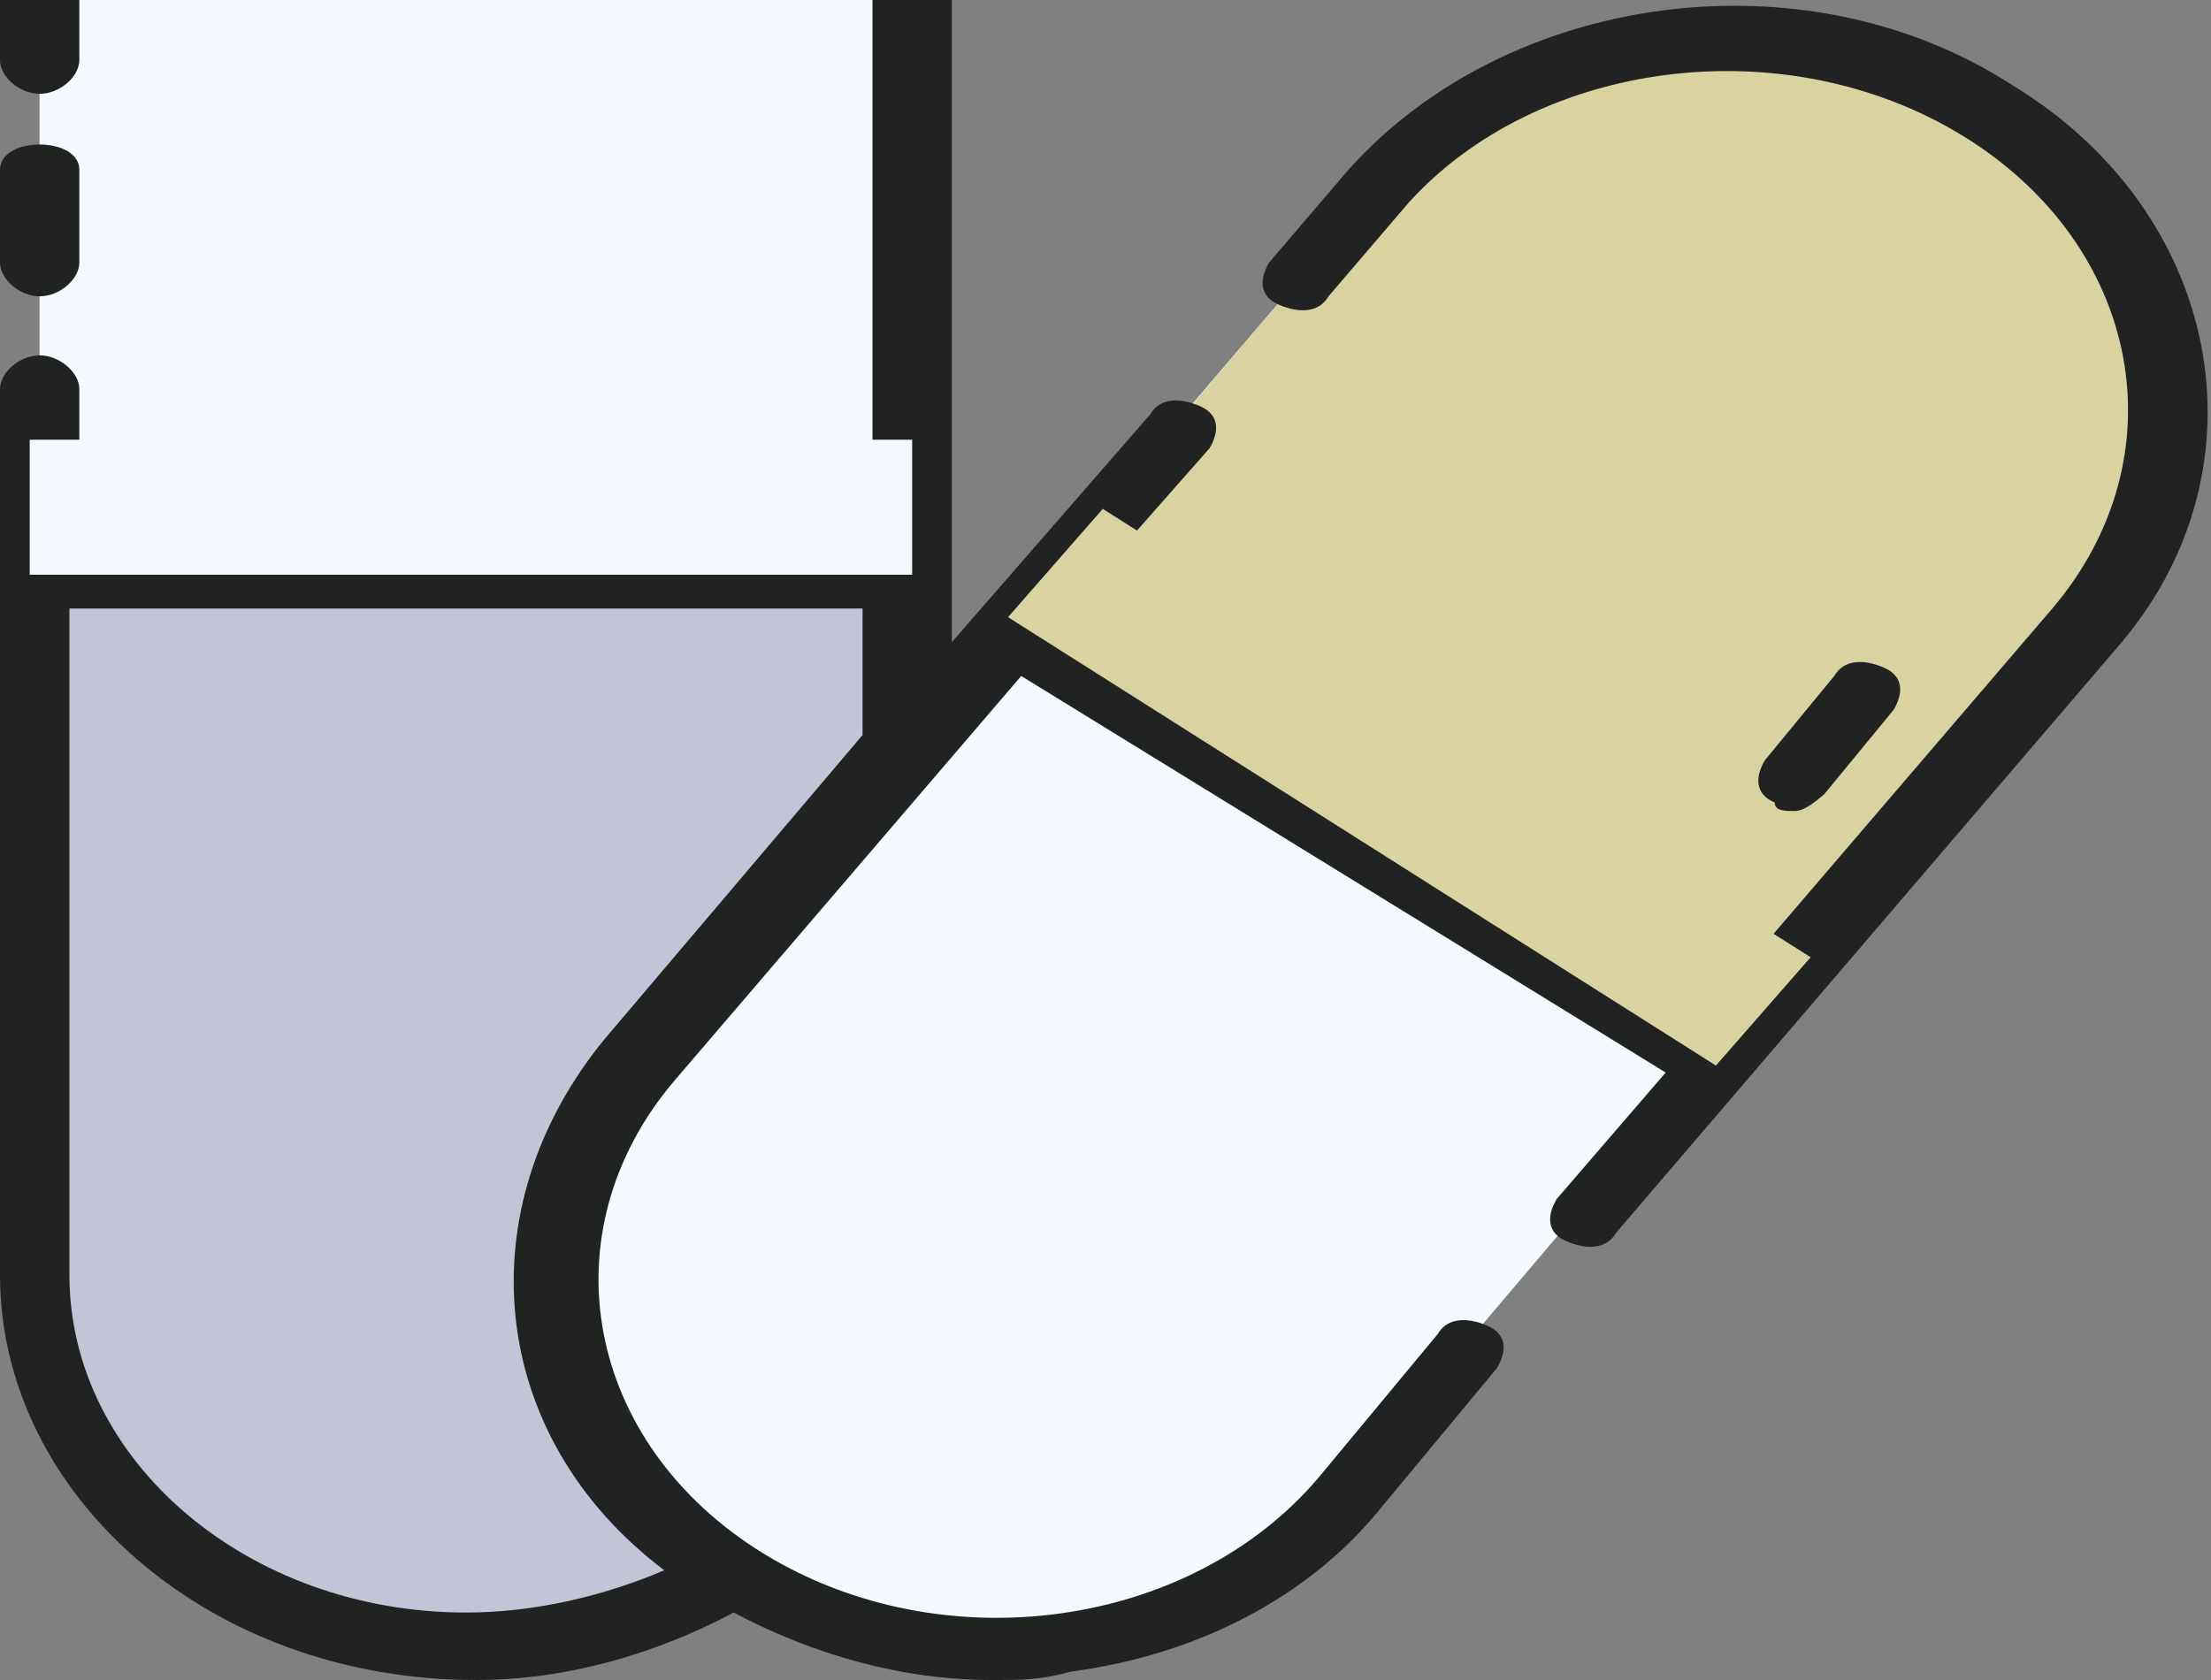 <svg width="25" height="19" viewBox="0 0 25 19" fill="none" xmlns="http://www.w3.org/2000/svg">
<rect x="0" y="0" width="25" height="19" fill="#808080" stroke="none"/>
<g clip-path="url(#clip0_1460_4539)">
<path d="M5.381 18.618C2.69 18.618 0.448 16.71 0.448 14.42V-1.42C0.448 -3.71 2.69 -5.618 5.381 -5.618C8.072 -5.618 10.314 -3.71 10.314 -1.42V14.42C10.314 16.71 8.072 18.618 5.381 18.618Z" fill="#C4C4D7"/>
<path d="M10.314 -1.42V6.5H0.448V-1.42C0.448 -3.71 2.69 -5.618 5.381 -5.618C8.072 -5.618 10.314 -3.71 10.314 -1.42Z" fill="#F3F9FE"/>
<path d="M8.296 17.76C6.054 16.424 5.605 13.752 7.175 11.939L15.583 2.111C17.152 0.202 20.291 -0.179 22.421 1.157C24.664 2.492 25.112 5.164 23.543 6.977L15.134 16.901C13.565 18.714 10.538 19.191 8.296 17.76Z" fill="#F3F9FE"/>
<path d="M23.542 7.073L19.394 11.939L11.435 6.977L15.583 2.111C17.152 0.202 20.291 -0.179 22.421 1.157C24.551 2.492 25.224 5.26 23.542 7.073Z" fill="#D8D3A0"/>
<path d="M0.448 3.351C0.673 3.351 0.897 3.16 0.897 2.969V1.92C0.897 1.729 0.673 1.634 0.448 1.634C0.224 1.634 0 1.729 0 1.92V2.969C0 3.16 0.224 3.351 0.448 3.351Z" fill="#212322"/>
<path d="M22.758 0.966C20.404 -0.561 17.04 -0.084 15.247 1.92L14.35 2.969C14.238 3.16 14.238 3.351 14.462 3.447C14.686 3.542 14.91 3.542 15.022 3.351L15.919 2.302C17.377 0.679 20.179 0.298 22.197 1.538C24.215 2.779 24.664 5.164 23.206 6.882L19.282 11.462L11.995 6.977L13.677 5.069C13.789 4.878 13.789 4.687 13.565 4.592C13.341 4.496 13.117 4.496 13.005 4.687L10.762 7.263V-1.42C10.762 -3.996 8.296 -6 5.381 -6C2.354 -6 0 -3.996 0 -1.42V0.679C0 0.87 0.224 1.061 0.448 1.061C0.673 1.061 0.897 0.87 0.897 0.679V-1.42C0.897 -3.519 2.915 -5.237 5.381 -5.237C7.848 -5.237 9.865 -3.519 9.865 -1.42V6.118H0.897V4.401C0.897 4.21 0.673 4.019 0.448 4.019C0.224 4.019 0 4.21 0 4.401V14.42C0 16.901 2.354 19 5.381 19C6.39 19 7.399 18.714 8.296 18.237C9.193 18.714 10.202 19 11.211 19C11.547 19 11.771 19 12.108 18.905C13.565 18.714 14.798 18.046 15.583 17.092L16.928 15.47C17.04 15.279 17.04 15.088 16.816 14.992C16.592 14.897 16.368 14.897 16.256 15.088L14.91 16.71C13.453 18.427 10.65 18.809 8.632 17.569C6.614 16.328 6.166 13.943 7.623 12.225L11.547 7.645L18.834 12.13L17.601 13.561C17.489 13.752 17.489 13.943 17.713 14.038C17.937 14.134 18.161 14.134 18.273 13.943L23.991 7.263C25.673 5.26 25.112 2.397 22.758 0.966ZM6.839 11.748C5.269 13.656 5.493 16.233 7.511 17.759C6.839 18.046 6.054 18.237 5.269 18.237C2.803 18.237 0.785 16.519 0.785 14.42V6.882H9.753V8.313L6.839 11.748Z" fill="#212322"/>
<path d="M20.291 9.172C20.403 9.172 20.515 9.076 20.628 8.981L21.412 8.027C21.524 7.836 21.524 7.645 21.3 7.55C21.076 7.454 20.852 7.454 20.74 7.645L19.955 8.599C19.843 8.79 19.843 8.981 20.067 9.076C20.067 9.172 20.179 9.172 20.291 9.172Z" fill="#212322"/>
<path d="M10.314 4.973H0.336V6.5H10.314V4.973Z" fill="#F3F9FE"/>
<path d="M20.473 10.826L12.469 5.755L11.398 6.98L19.402 12.051L20.473 10.826Z" fill="#D8D3A0"/>
</g>
<defs>
<clipPath id="clip0_1460_4539">
<rect width="25" height="25" fill="white" transform="translate(0 -6)"/>
</clipPath>
</defs>
</svg>

